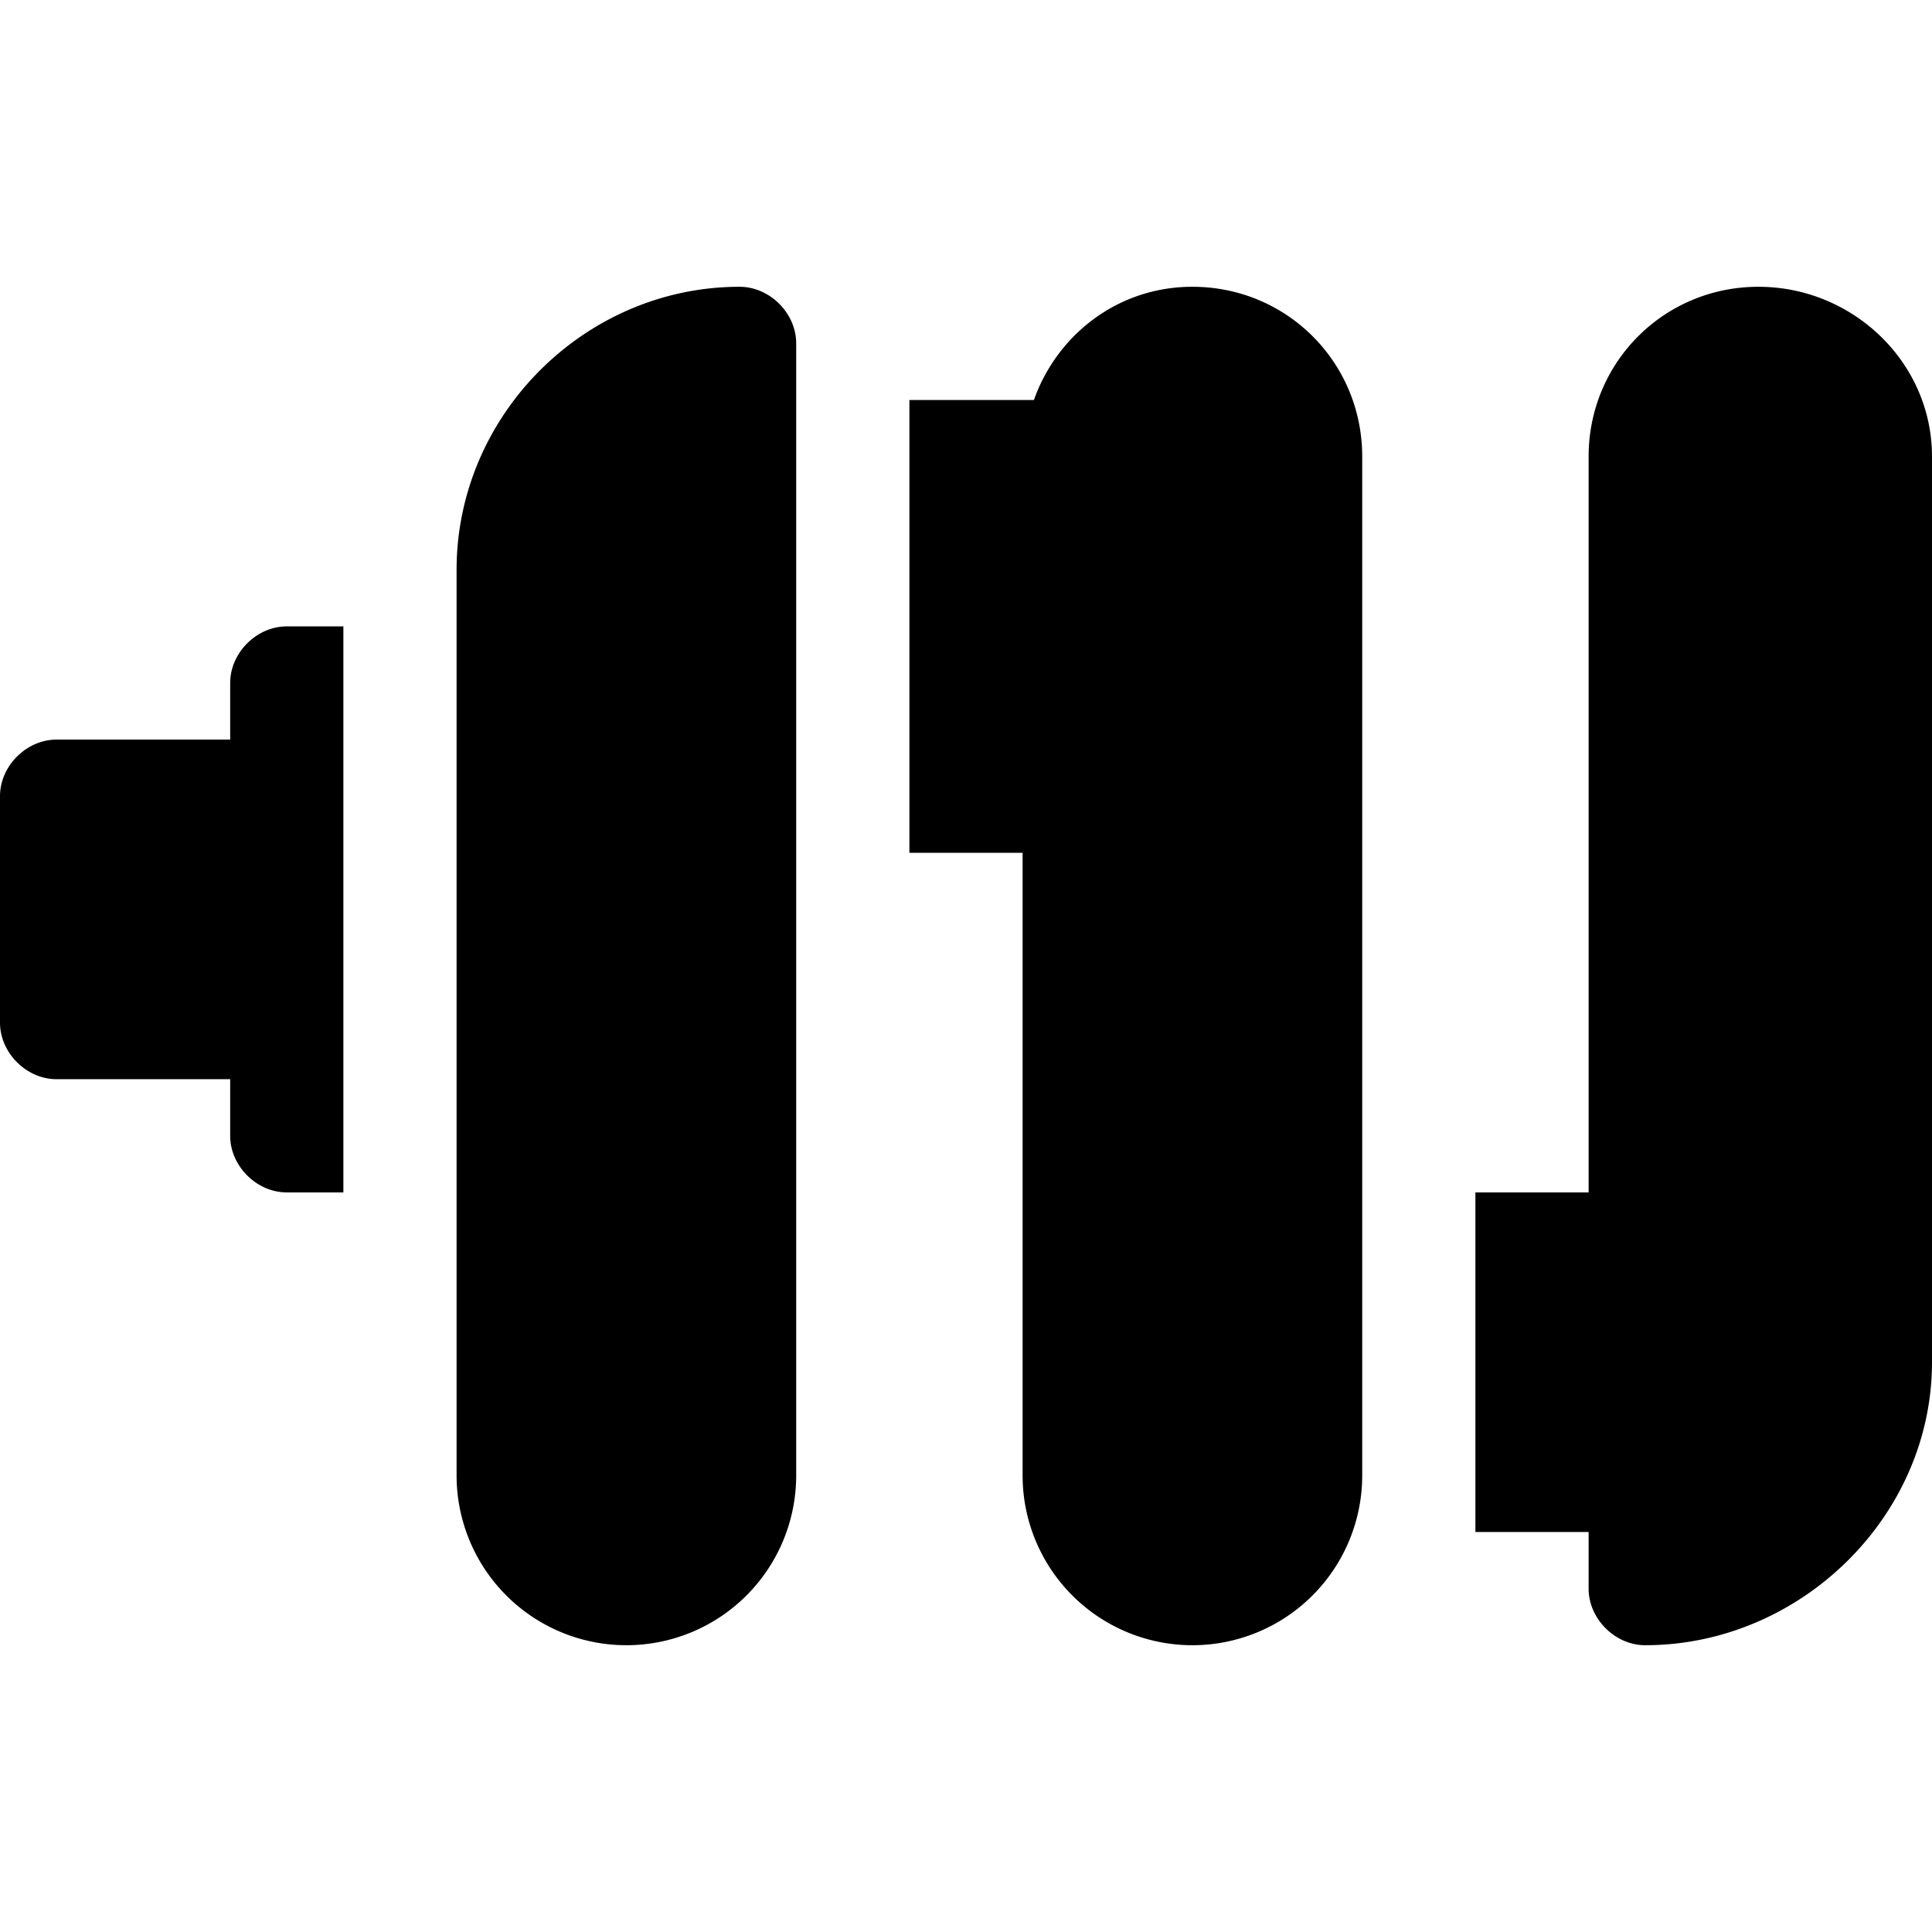 <svg xmlns="http://www.w3.org/2000/svg" viewBox="0 -76 512 512"><path d="M15 210h46v15c0 8 7 15 15 15h15V90H76c-8 0-15 7-15 15v15H15c-8 0-15 7-15 15v60c0 8 7 15 15 15zm0 0M211 315V15c0-8-7-15-15-15-41 0-75 34-75 75v240a45 45 0 0090 0zm0 0M316 0c-20 0-36 13-42 30h-33v120h30v165a45 45 0 0090 0V45c0-25-20-45-45-45zm0 0M512 45c0-25-21-45-46-45s-45 20-45 45v195h-30v90h30v15c0 8 7 15 15 15 41 0 76-34 76-75zm0 0"/></svg>